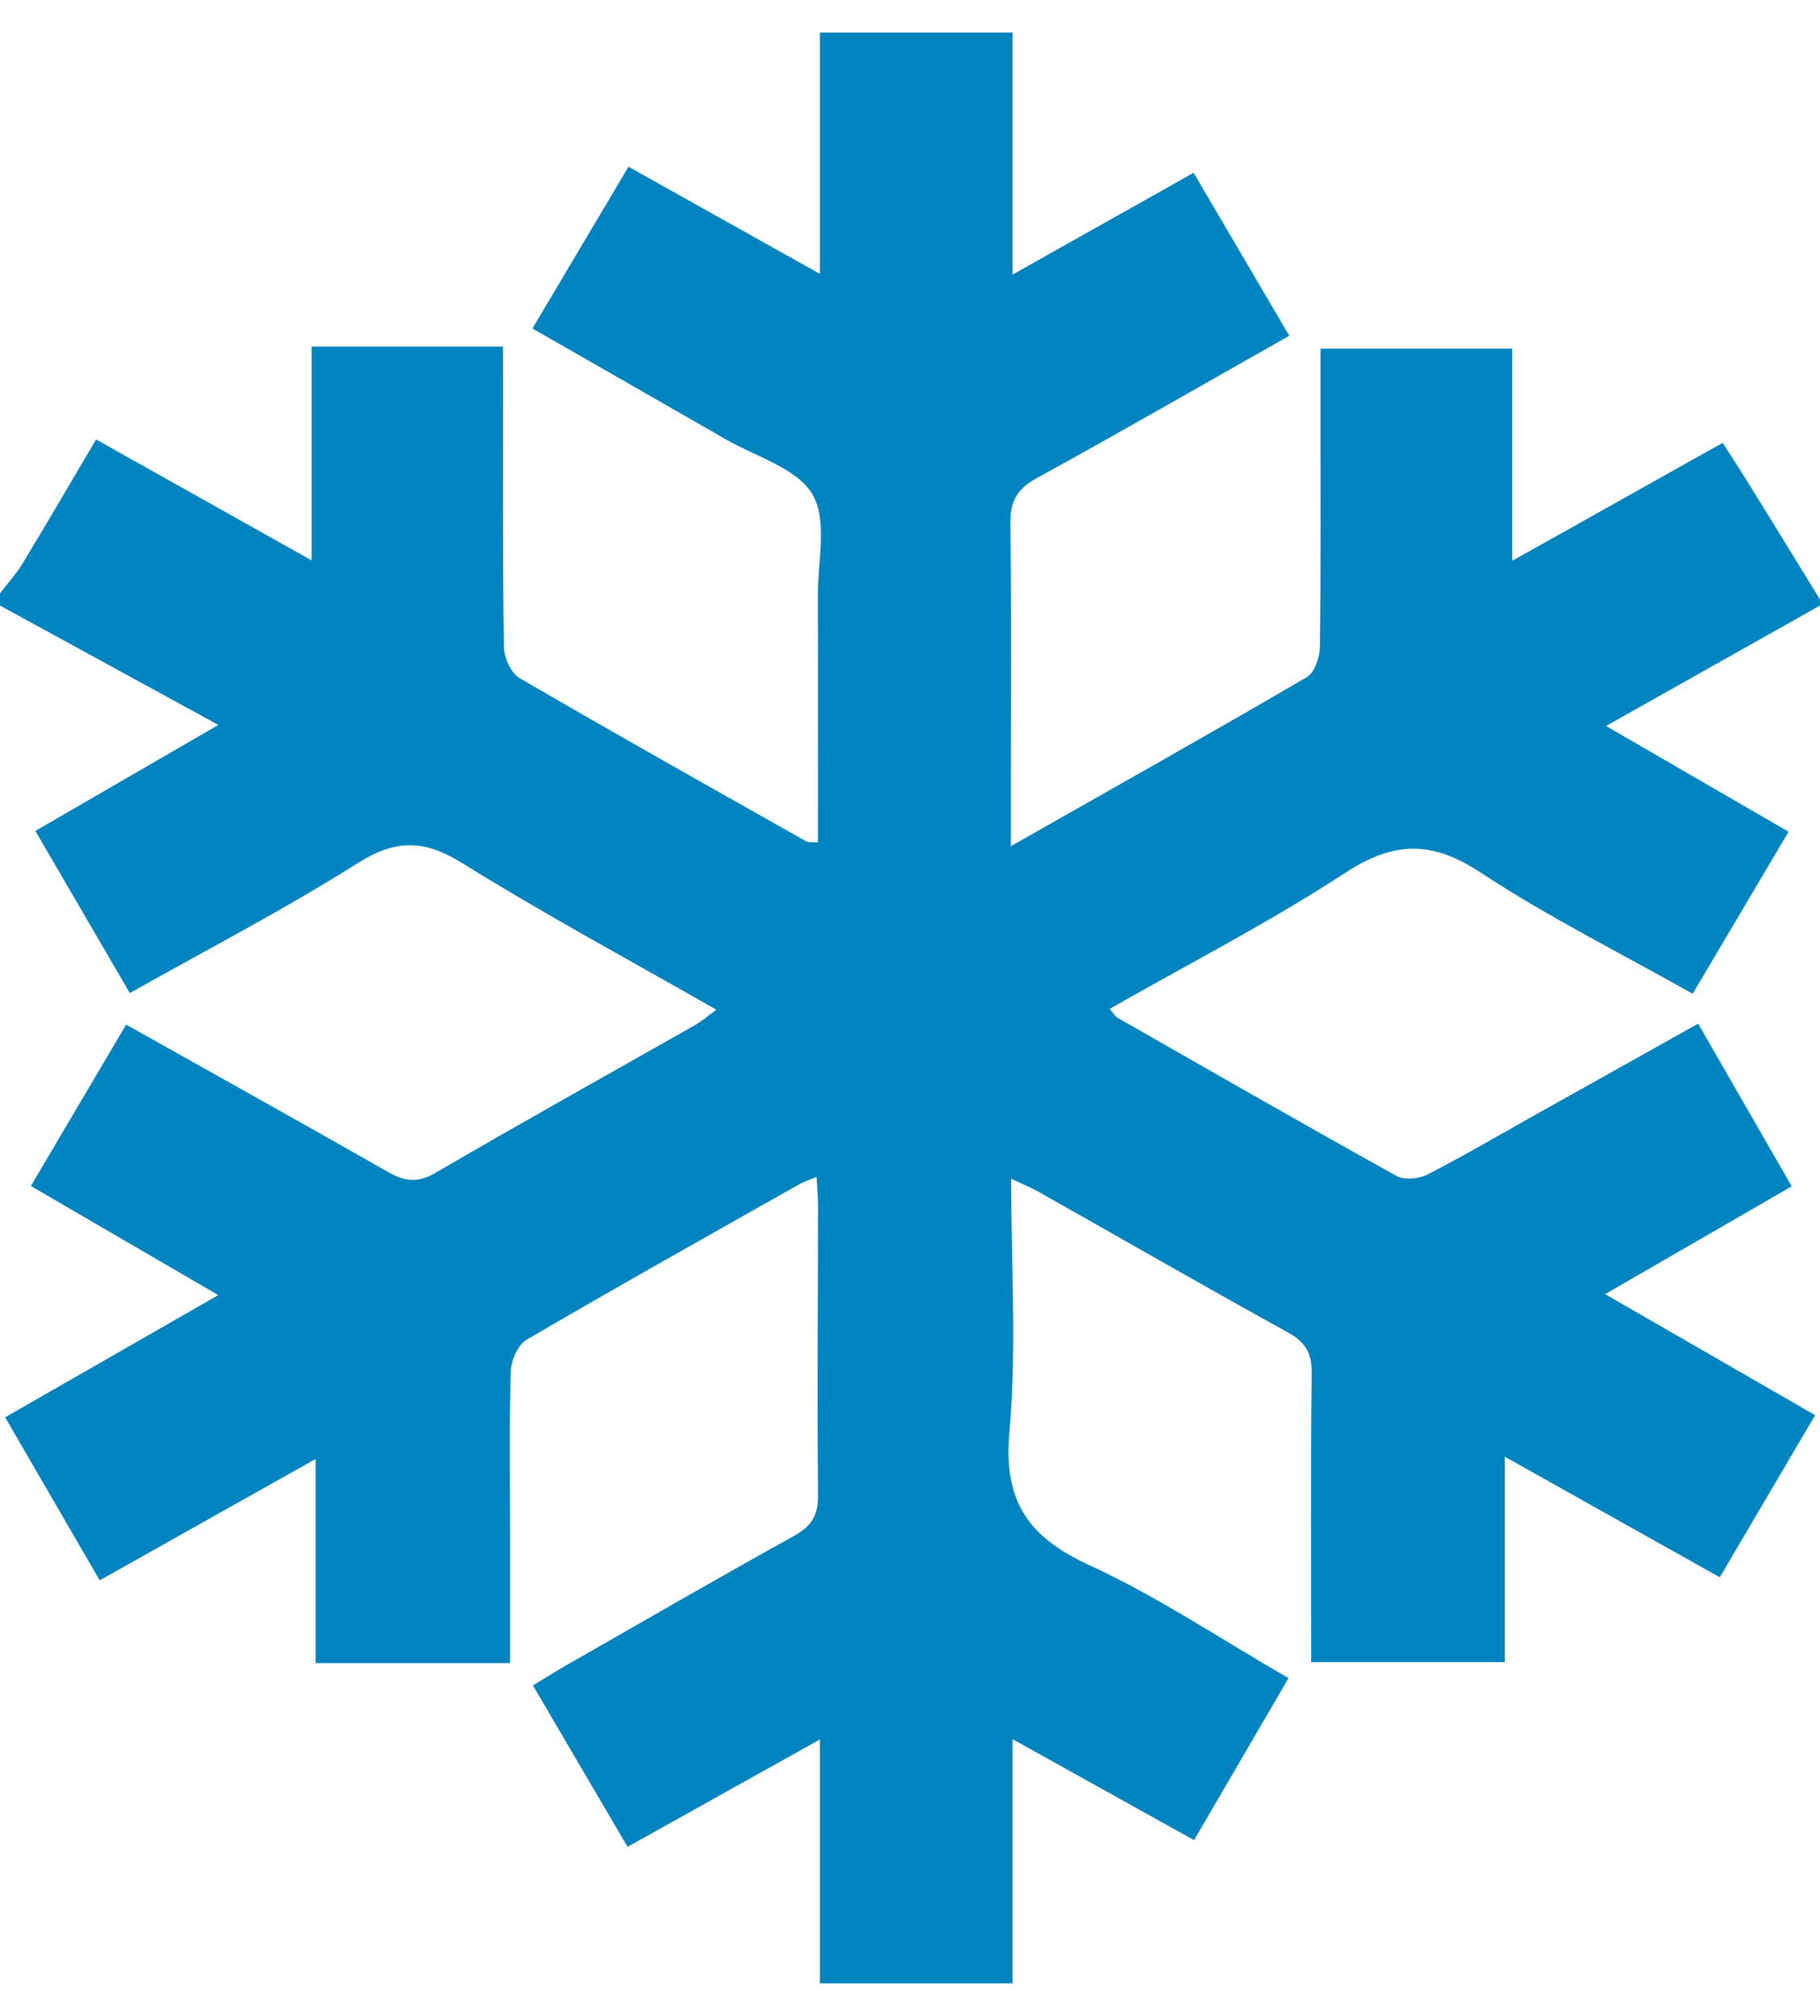 <svg width="28" height="31" viewBox="0 0 28 31" fill="none" xmlns="http://www.w3.org/2000/svg">
<path d="M15.577 30.5H12.614V26.749C11.558 27.338 10.628 27.857 9.655 28.4C9.162 27.561 8.691 26.757 8.199 25.919C8.383 25.807 8.54 25.707 8.702 25.614C9.87 24.947 11.034 24.273 12.211 23.622C12.481 23.472 12.588 23.307 12.585 22.997C12.57 21.513 12.584 20.029 12.585 18.545C12.585 18.412 12.572 18.278 12.562 18.1C12.446 18.147 12.373 18.168 12.31 18.204C10.904 18.998 9.495 19.787 8.102 20.602C7.967 20.681 7.863 20.92 7.858 21.087C7.833 21.899 7.847 22.712 7.847 23.524C7.847 24.207 7.847 24.889 7.847 25.575H4.855V22.436C3.715 23.076 2.644 23.678 1.534 24.302C1.036 23.443 0.562 22.628 0.079 21.795C1.19 21.158 2.241 20.556 3.358 19.916C2.36 19.335 1.426 18.792 0.475 18.238C0.983 17.378 1.456 16.576 1.94 15.756C3.323 16.532 4.65 17.271 5.969 18.022C6.225 18.168 6.424 18.197 6.701 18.035C8.027 17.261 9.37 16.515 10.704 15.757C10.803 15.7 10.89 15.623 11.02 15.527C9.682 14.762 8.371 14.056 7.11 13.272C6.523 12.908 6.086 12.904 5.497 13.277C4.379 13.984 3.198 14.595 1.997 15.271C1.503 14.424 1.034 13.62 0.544 12.778C1.479 12.236 2.376 11.717 3.359 11.148C2.183 10.505 1.091 9.909 0 9.312C1.33788e-07 9.25 1.3379e-07 9.188 2.29353e-07 9.125C0.119 8.969 0.253 8.822 0.353 8.656C0.731 8.032 1.098 7.401 1.478 6.758C2.594 7.383 3.65 7.976 4.795 8.618V5.329H7.738C7.738 5.529 7.738 5.698 7.739 5.867C7.739 7.226 7.732 8.585 7.752 9.944C7.754 10.109 7.858 10.348 7.991 10.426C9.454 11.279 10.931 12.107 12.405 12.939C12.44 12.958 12.492 12.948 12.583 12.955C12.583 11.678 12.587 10.419 12.582 9.159C12.579 8.63 12.735 8.002 12.498 7.601C12.262 7.2 11.627 7.022 11.162 6.754C10.18 6.188 9.195 5.627 8.191 5.052C8.701 4.193 9.183 3.381 9.669 2.564C10.659 3.118 11.588 3.638 12.614 4.212V0.5H15.577V4.223C16.545 3.679 17.435 3.178 18.363 2.657C18.861 3.504 19.339 4.318 19.835 5.163C18.508 5.914 17.235 6.647 15.947 7.354C15.643 7.521 15.539 7.713 15.544 8.052C15.564 9.457 15.552 10.863 15.552 12.268C15.552 12.49 15.552 12.712 15.552 13.012C17.142 12.11 18.63 11.274 20.104 10.414C20.225 10.344 20.303 10.109 20.306 9.949C20.322 8.732 20.315 7.514 20.315 6.296C20.315 5.989 20.315 5.681 20.315 5.361H23.265V8.624C24.384 7.997 25.426 7.413 26.503 6.81C26.652 7.043 26.779 7.237 26.901 7.434C27.269 8.028 27.634 8.624 28 9.219V9.312C26.927 9.916 25.855 10.519 24.708 11.164C25.674 11.724 26.583 12.25 27.516 12.79C27.009 13.646 26.534 14.45 26.041 15.282C24.911 14.645 23.802 14.092 22.776 13.416C22.027 12.923 21.444 12.934 20.695 13.423C19.534 14.181 18.291 14.819 17.071 15.515C17.131 15.583 17.155 15.629 17.193 15.651C18.623 16.467 20.05 17.287 21.489 18.086C21.607 18.151 21.831 18.129 21.96 18.062C22.523 17.773 23.069 17.452 23.621 17.143C24.446 16.681 25.271 16.219 26.125 15.742C26.616 16.595 27.083 17.405 27.565 18.243C26.604 18.798 25.682 19.33 24.694 19.901C25.814 20.546 26.859 21.148 27.925 21.762C27.419 22.623 26.944 23.429 26.458 24.255C25.352 23.635 24.296 23.043 23.151 22.401V25.56H20.172C20.172 24.053 20.162 22.586 20.18 21.118C20.183 20.814 20.091 20.643 19.819 20.493C18.53 19.781 17.254 19.047 15.972 18.324C15.855 18.258 15.728 18.208 15.556 18.127C15.556 19.468 15.641 20.756 15.529 22.027C15.437 23.068 15.804 23.63 16.749 24.064C17.806 24.55 18.782 25.206 19.823 25.806C19.329 26.653 18.86 27.458 18.37 28.297C17.421 27.769 16.516 27.266 15.577 26.744V30.5Z" fill="#0084BF"/>
</svg>
